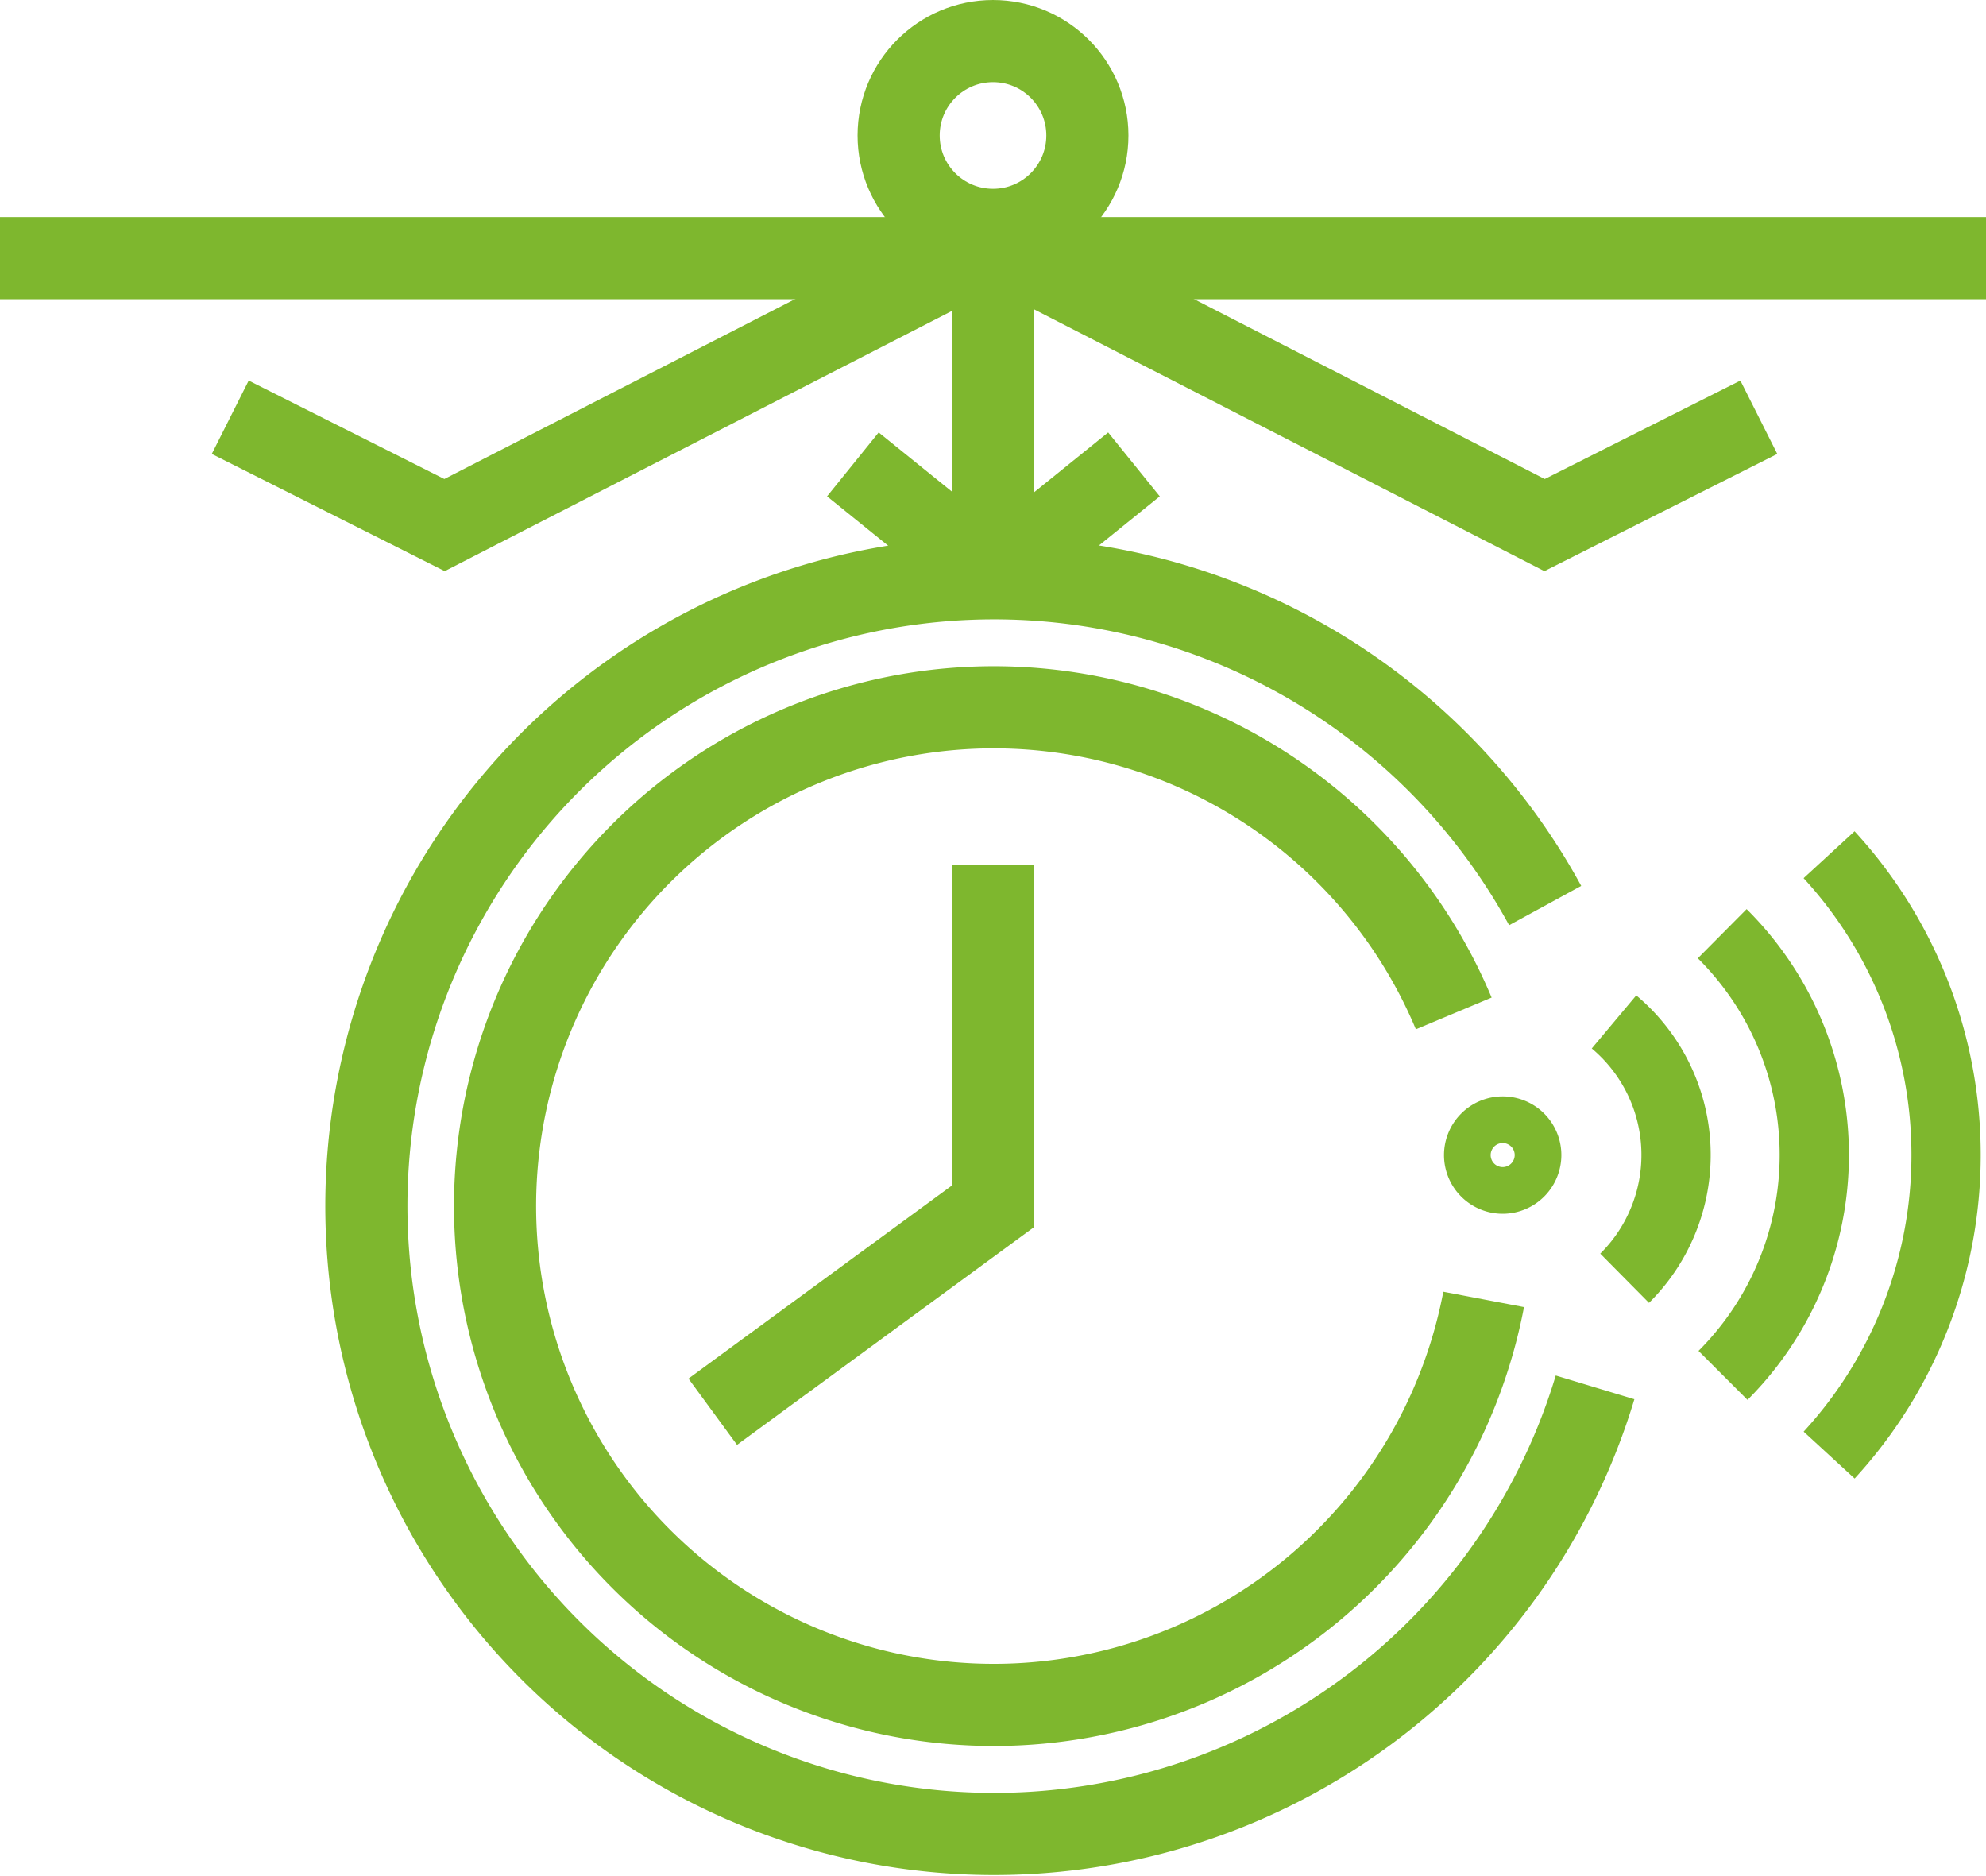 <svg id="Group_76" data-name="Group 76" xmlns="http://www.w3.org/2000/svg" xmlns:xlink="http://www.w3.org/1999/xlink" width="178.259" height="168.353" viewBox="0 0 178.259 168.353">
  <defs>
    <clipPath id="clip-path">
      <rect id="Rectangle_79" data-name="Rectangle 79" width="178.259" height="168.353" fill="none" stroke="#7eb72e" stroke-width="1"/>
    </clipPath>
  </defs>
  <g id="Group_75" data-name="Group 75" clip-path="url(#clip-path)">
    <path id="Path_13" data-name="Path 13" d="M143.169,124.5a56.341,56.341,0,1,1-4.478-43.238" fill="none" stroke="#7eb72e" stroke-miterlimit="10" stroke-width="7.371"/>
    <path id="Path_14" data-name="Path 14" d="M133.17,116.606a44.762,44.762,0,1,1-2.684-25.662" fill="none" stroke="#7eb72e" stroke-miterlimit="10" stroke-width="7.371"/>
    <circle id="Ellipse_33" data-name="Ellipse 33" cx="8.471" cy="8.471" r="8.471" transform="translate(80.659 3.686)" fill="none" stroke="#7eb72e" stroke-miterlimit="10" stroke-width="7.371"/>
    <line id="Line_124" data-name="Line 124" x2="178.259" transform="translate(0 23.163)" fill="none" stroke="#7eb72e" stroke-miterlimit="10" stroke-width="7.371"/>
    <path id="Path_15" data-name="Path 15" d="M89.13,77.626V108.25L63.974,126.686" fill="none" stroke="#7eb72e" stroke-miterlimit="10" stroke-width="7.371"/>
    <path id="Path_16" data-name="Path 16" d="M86.051,23.448,39.9,47.119,20.666,37.443" fill="none" stroke="#7eb72e" stroke-miterlimit="10" stroke-width="7.371"/>
    <path id="Path_17" data-name="Path 17" d="M92.483,23.448l46.154,23.671,19.231-9.676" fill="none" stroke="#7eb72e" stroke-miterlimit="10" stroke-width="7.371"/>
    <line id="Line_125" data-name="Line 125" y2="28.385" transform="translate(89.13 23.448)" fill="none" stroke="#7eb72e" stroke-miterlimit="10" stroke-width="7.371"/>
    <line id="Line_126" data-name="Line 126" x2="12.578" y2="10.159" transform="translate(76.552 41.674)" fill="none" stroke="#7eb72e" stroke-miterlimit="10" stroke-width="7.371"/>
    <line id="Line_127" data-name="Line 127" x1="12.578" y2="10.159" transform="translate(89.204 41.674)" fill="none" stroke="#7eb72e" stroke-miterlimit="10" stroke-width="7.371"/>
    <path id="Path_18" data-name="Path 18" d="M138.051,103.647a3.173,3.173,0,1,0-3.18,3.18A3.18,3.18,0,0,0,138.051,103.647Z" fill="none" stroke="#7eb72e" stroke-miterlimit="10" stroke-width="4.188"/>
    <path id="Path_19" data-name="Path 19" d="M144.87,91.706a15.57,15.57,0,0,1,.953,23" fill="none" stroke="#7eb72e" stroke-miterlimit="10" stroke-width="6.217"/>
    <path id="Path_20" data-name="Path 20" d="M154.583,83.787a27.979,27.979,0,0,1,.071,39.637" fill="none" stroke="#7eb72e" stroke-miterlimit="10" stroke-width="6.217"/>
    <path id="Path_21" data-name="Path 21" d="M164.174,76.7a39.805,39.805,0,0,1,.005,53.875" fill="none" stroke="#7eb72e" stroke-miterlimit="10" stroke-width="6.217"/>
  </g>
</svg>
